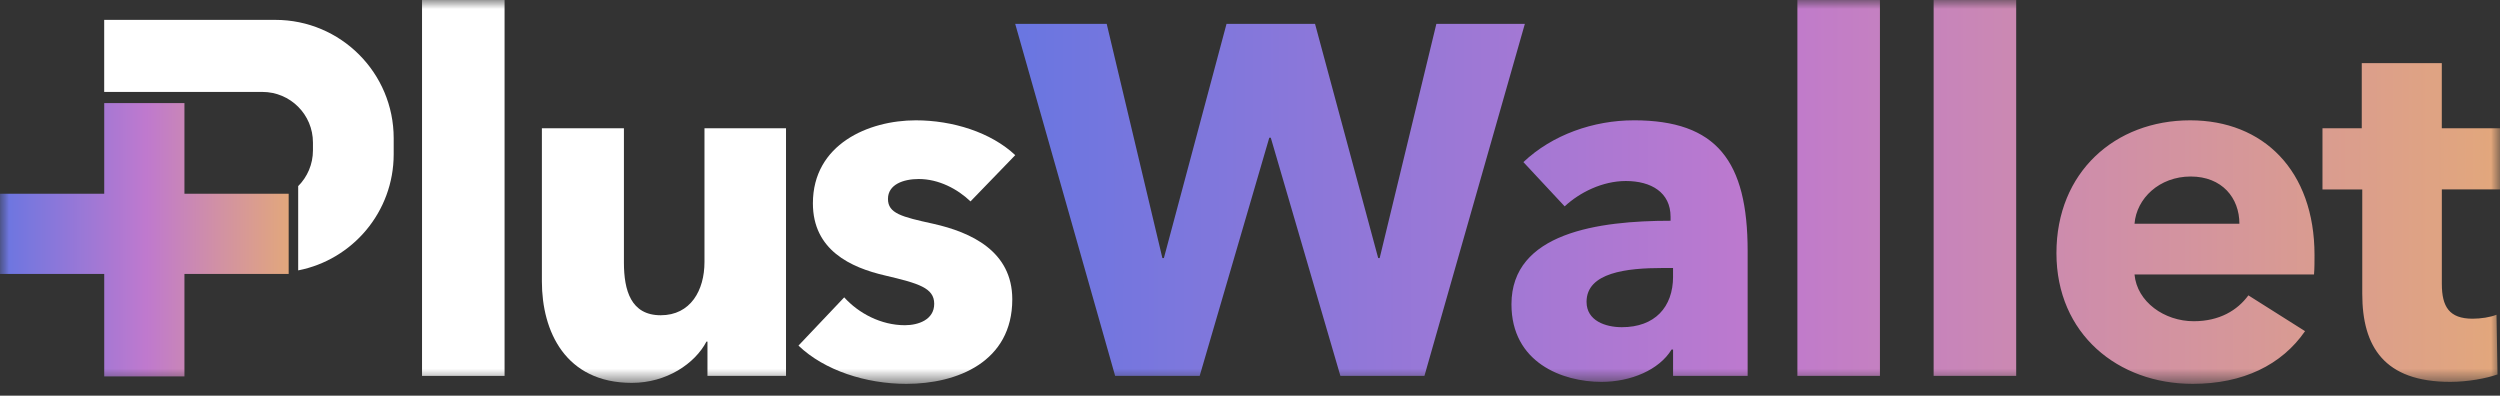 <svg width="139" height="22" viewBox="0 0 139 22" fill="none" xmlns="http://www.w3.org/2000/svg">
<rect x="0" y="0" width="139" height="22" fill="#333333" stroke="none"/>
<mask id="mask0_316_1274" style="mask-type:luminance" maskUnits="userSpaceOnUse" x="0" y="0" width="139" height="22">
<path d="M139 0H0V21.343H139V0Z" fill="white"/>
</mask>
<g mask="url(#mask0_316_1274)">
<path d="M21.889 7.685V8.578C21.889 11.777 19.605 14.443 16.579 15.034V10.348C17.087 9.84 17.4 9.137 17.4 8.362V7.923C17.4 6.369 16.142 5.111 14.588 5.111H5.793V1.105H15.309C18.943 1.105 21.889 4.051 21.889 7.685Z" fill="white"/>
<path d="M16.05 10.772H10.255V5.732H5.795V10.772H0V15.231H5.795V20.929H10.255V15.231H16.05V10.772Z" fill="url(#paint0_linear_316_1274)"/>
<path d="M23.465 20.9V0H28.054V20.9H23.465Z" fill="white"/>
<path d="M39.335 20.9V18.992H39.279C38.644 20.209 37.068 21.288 35.133 21.288C31.428 21.288 30.129 18.412 30.129 15.648V7.133H34.69V14.597C34.69 16.146 35.078 17.528 36.736 17.528C38.394 17.528 39.169 16.146 39.169 14.57V7.133H43.702V20.9H39.334H39.335Z" fill="white"/>
<path d="M53.96 11.198C53.241 10.507 52.191 9.953 51.085 9.953C50.227 9.953 49.371 10.257 49.371 11.059C49.371 11.861 50.117 12.054 51.887 12.441C53.988 12.912 56.283 13.962 56.283 16.643C56.283 20.126 53.215 21.343 50.394 21.343C48.154 21.343 45.832 20.597 44.395 19.215L46.938 16.533C47.74 17.419 48.984 18.082 50.312 18.082C51.058 18.082 51.942 17.778 51.942 16.893C51.942 16.008 51.085 15.759 49.206 15.316C47.298 14.874 45.197 13.906 45.197 11.307C45.197 8.017 48.293 6.69 50.919 6.69C52.965 6.69 55.094 7.354 56.448 8.626L53.96 11.198Z" fill="white"/>
<path d="M79.862 1.327L76.71 14.348H76.627L73.116 1.327H68.195L64.712 14.348H64.629L61.533 1.327H56.445L62.002 20.9H66.702L70.572 7.657H70.656L74.526 20.9H79.198L84.782 1.327H79.862ZM90.838 6.69C88.599 6.69 86.305 7.492 84.701 9.013L86.996 11.474C87.826 10.699 89.097 10.064 90.396 10.064C91.806 10.064 92.884 10.699 92.884 12.054V12.274C88.875 12.274 84.037 12.938 84.037 16.919C84.037 20.154 86.857 21.232 89.041 21.232C90.672 21.232 92.248 20.569 92.939 19.435H93.023V20.9H97.169V13.96C97.169 8.956 95.455 6.689 90.838 6.689V6.69ZM93.023 15.372C93.023 17.086 92 18.192 90.175 18.192C89.263 18.192 88.212 17.832 88.212 16.782C88.212 15.151 90.451 14.901 92.441 14.901H93.021V15.372H93.023ZM107.51 20.9H112.1V0H107.51V20.9ZM99.935 20.9H104.524V0H99.935V20.9ZM138.999 10.533V7.133H135.764V3.511H131.314V7.133H129.13V10.533H131.342V16.339C131.342 19.27 132.559 21.232 136.235 21.232C137.202 21.232 138.253 21.038 138.862 20.817L138.806 17.499C138.474 17.638 137.922 17.72 137.479 17.72C136.181 17.72 135.766 17.057 135.766 15.784V10.532H139L138.999 10.533ZM121.775 6.69C117.601 6.69 114.338 9.566 114.338 14.072C114.338 18.578 117.766 21.343 121.914 21.343C124.706 21.343 126.862 20.293 128.161 18.412L125.01 16.422C124.402 17.252 123.407 17.86 121.969 17.86C120.338 17.86 118.817 16.782 118.679 15.261H128.659C128.687 14.929 128.687 14.542 128.687 14.182C128.687 9.482 125.839 6.69 121.775 6.69ZM118.679 12.441C118.79 11.031 120.061 9.814 121.803 9.814C123.544 9.814 124.511 11.003 124.511 12.441H118.678H118.679Z" fill="url(#paint1_linear_316_1274)"/>
</g>
<defs>
<linearGradient id="paint0_linear_316_1274" x1="-1.70707e-07" y1="12.863" x2="16.016" y2="12.863" gradientUnits="userSpaceOnUse">
<stop stop-color="#6976E1"/>
<stop offset="0.187" stop-color="#8977DA"/>
<stop offset="0.507" stop-color="#BF79CE"/>
<stop offset="0.687" stop-color="#CC8AB0"/>
<stop offset="1" stop-color="#E2A77C"/>
</linearGradient>
<linearGradient id="paint1_linear_316_1274" x1="56.445" y1="10.014" x2="138.825" y2="10.014" gradientUnits="userSpaceOnUse">
<stop stop-color="#6976E1"/>
<stop offset="0.187" stop-color="#8977DA"/>
<stop offset="0.507" stop-color="#BF79CE"/>
<stop offset="0.687" stop-color="#CC8AB0"/>
<stop offset="1" stop-color="#E2A77C"/>
</linearGradient>
</defs>
</svg>
